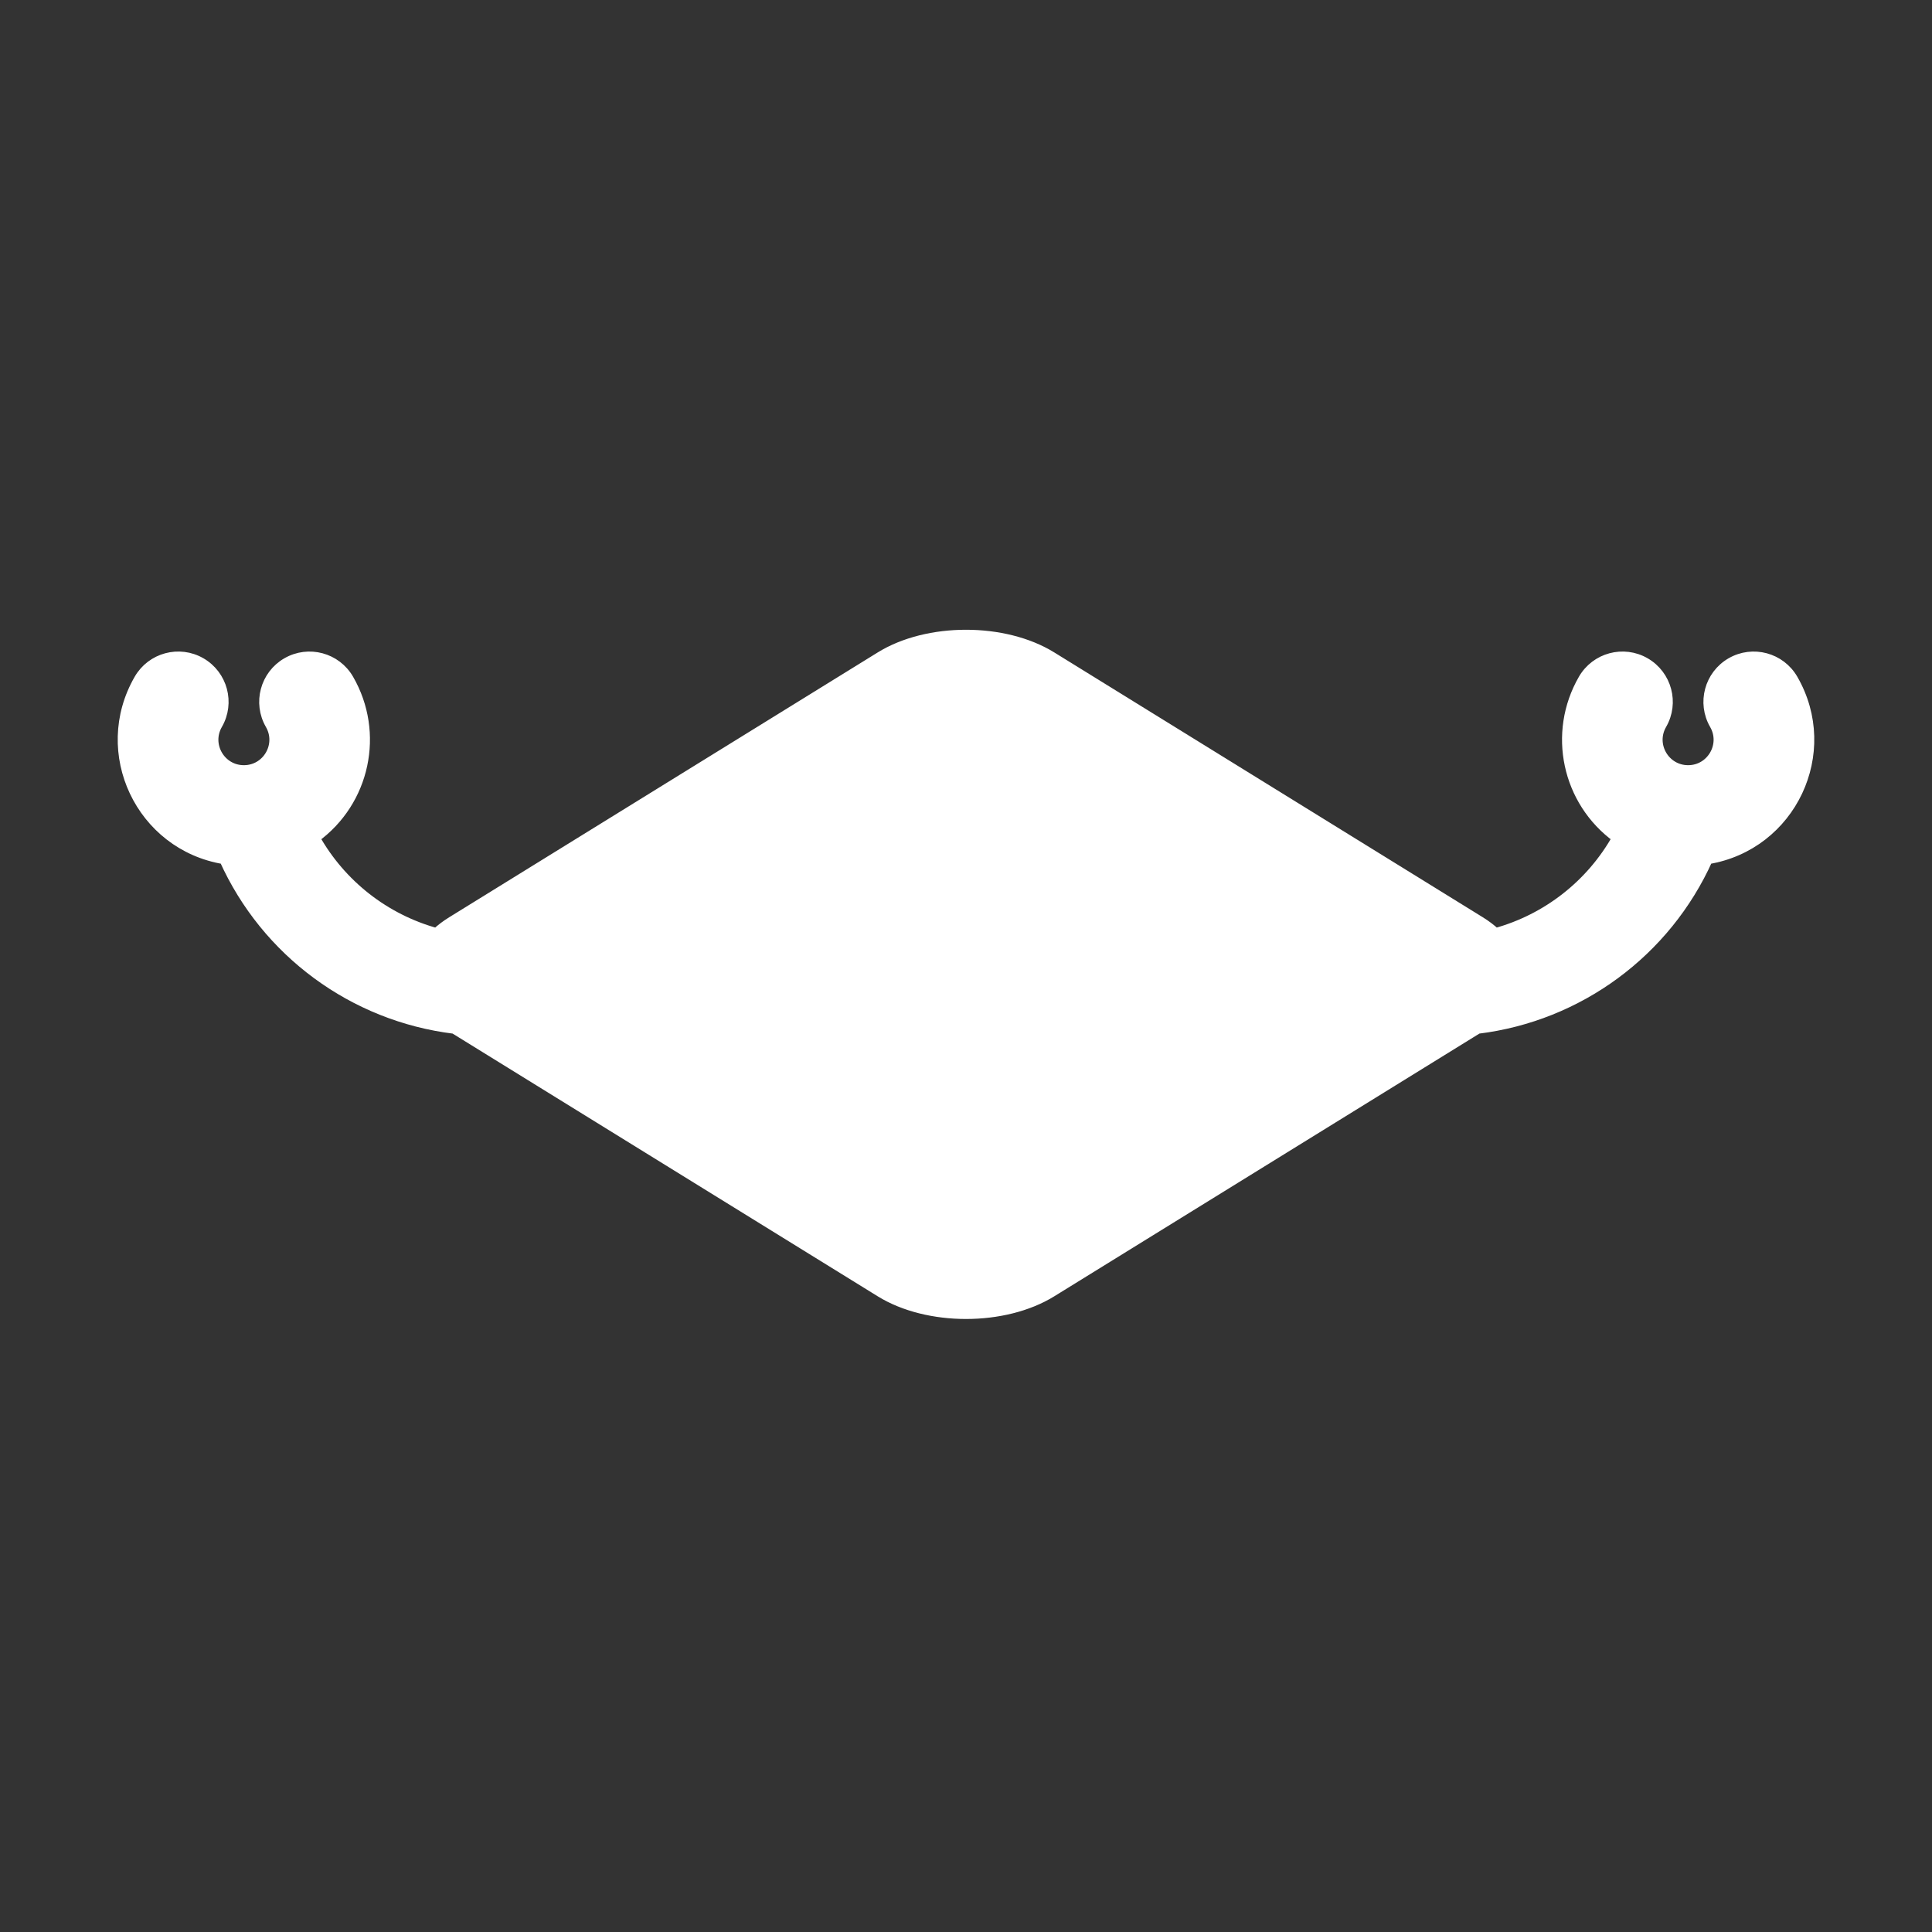 <?xml version="1.0" encoding="UTF-8" standalone="no"?>
<!-- Created with Inkscape (http://www.inkscape.org/) -->

<svg
   width="100mm"
   height="100mm"
   viewBox="0 0 100 100"
   version="1.1"
   id="svg1"
   xml:space="preserve"
   sodipodi:docname="actionbot_27.svg"
   inkscape:version="1.4 (86a8ad7, 2024-10-11)"
   xmlns:inkscape="http://www.inkscape.org/namespaces/inkscape"
   xmlns:sodipodi="http://sodipodi.sourceforge.net/DTD/sodipodi-0.dtd"
   xmlns="http://www.w3.org/2000/svg"
   xmlns:svg="http://www.w3.org/2000/svg"><rect x="0" y="0" width="100" height="100" fill="#333333" stroke="none"/><sodipodi:namedview
     id="namedview1"
     pagecolor="#808080"
     bordercolor="#000000"
     borderopacity="0.25"
     inkscape:showpageshadow="2"
     inkscape:pageopacity="0.0"
     inkscape:pagecheckerboard="0"
     inkscape:deskcolor="#d1d1d1"
     inkscape:document-units="mm"
     inkscape:zoom="2.7793849"
     inkscape:cx="182.77425"
     inkscape:cy="187.27165"
     inkscape:window-width="2560"
     inkscape:window-height="1417"
     inkscape:window-x="1432"
     inkscape:window-y="1432"
     inkscape:window-maximized="1"
     inkscape:current-layer="g1" /><defs
     id="defs1"><marker
       id="DistanceX"
       orient="auto"
       refX="0.0"
       refY="0.0"
       style="overflow:visible"><path
         d="M 3,-3 L -3,3 M 0,-5 L  0,5"
         style="stroke:#000000; stroke-width:0.5"
         id="path1" /></marker><pattern
       id="Hatch"
       patternUnits="userSpaceOnUse"
       width="8"
       height="8"
       x="0"
       y="0"><path
         d="M8 4 l-4,4"
         stroke="#000000"
         stroke-width="0.25"
         linecap="square"
         id="path2" /><path
         d="M6 2 l-4,4"
         stroke="#000000"
         stroke-width="0.25"
         linecap="square"
         id="path3" /><path
         d="M4 0 l-4,4"
         stroke="#000000"
         stroke-width="0.25"
         linecap="square"
         id="path4" /></pattern><symbol
       id="*Model_Space" /><symbol
       id="*Paper_Space" /><symbol
       id="*Paper_Space0" /><symbol
       id="*Paper_Space4" /><symbol
       id="*Paper_Space5" /><symbol
       id="*Paper_Space6" /><symbol
       id="*Paper_Space7" /><symbol
       id="*Paper_Space8" /></defs><g
     inkscape:label="Layer 1"
     inkscape:groupmode="layer"
     id="layer1"><g
       id="g1"
       transform="matrix(0.083,0,0,0.083,50,-42.736)"><g
         inkscape:label="3 Middle"
         id="g26"
         style="display:inline;stroke:#ffffff;stroke-opacity:1;stroke-width:6.052;stroke-dasharray:none;fill:#ffffff;fill-opacity:1"
         transform="translate(6.556598e-6)"><path
           style="fill:#ffffff;stroke:#ffffff;stroke-opacity:1;stroke-width:6.052;stroke-dasharray:none;fill-opacity:1"
           d="m 319.119,1156.531 c 63.041,-7.738 117.464,-47.835 143.535,-105.751 52.1,-8.617 79.533,-66.64 53.129,-112.373 -7.829,-13.555 -25.163,-18.198 -38.72,-10.372 -13.556,7.827 -18.202,25.16 -10.378,38.718 7.274,12.599 -1.819,28.346 -16.366,28.346 -14.547,0 -23.64,-15.748 -16.366,-28.346 7.827,-13.558 3.181,-30.893 -10.376,-38.721 -13.557,-7.827 -30.893,-3.183 -38.721,10.374 -19.361,33.535 -10.25,76.278 21.105,99.002 -16.326,29.068 -43.589,50.41 -75.726,59.279 -2.782,-2.59 -5.975,-5.002 -9.531,-7.199 L 53.451,924.325 c -29.52,-18.243 -77.381,-18.243 -106.901,0 L -320.704,1089.489 c -3.557,2.197 -6.75,4.609 -9.531,7.199 -32.138,-8.869 -59.4,-30.211 -75.726,-59.279 31.355,-22.724 40.466,-65.467 21.105,-99.002 -7.83,-13.554 -25.163,-18.196 -38.718,-10.369 -13.556,7.826 -18.202,25.158 -10.379,38.716 7.274,12.599 -1.819,28.346 -16.366,28.346 -14.547,0 -23.64,-15.748 -16.366,-28.346 7.832,-13.558 3.188,-30.899 -10.372,-38.728 -13.56,-7.829 -30.9,-3.181 -38.725,10.382 -26.404,45.732 1.029,103.756 53.129,112.373 26.071,57.916 80.494,98.013 143.535,105.751 l 265.669,164.182 c 29.52,18.245 77.381,18.245 106.901,0 z"
           id="path16"
           sodipodi:nodetypes="cccscscsccccccccccscscscccccc" /></g></g></g></svg>

